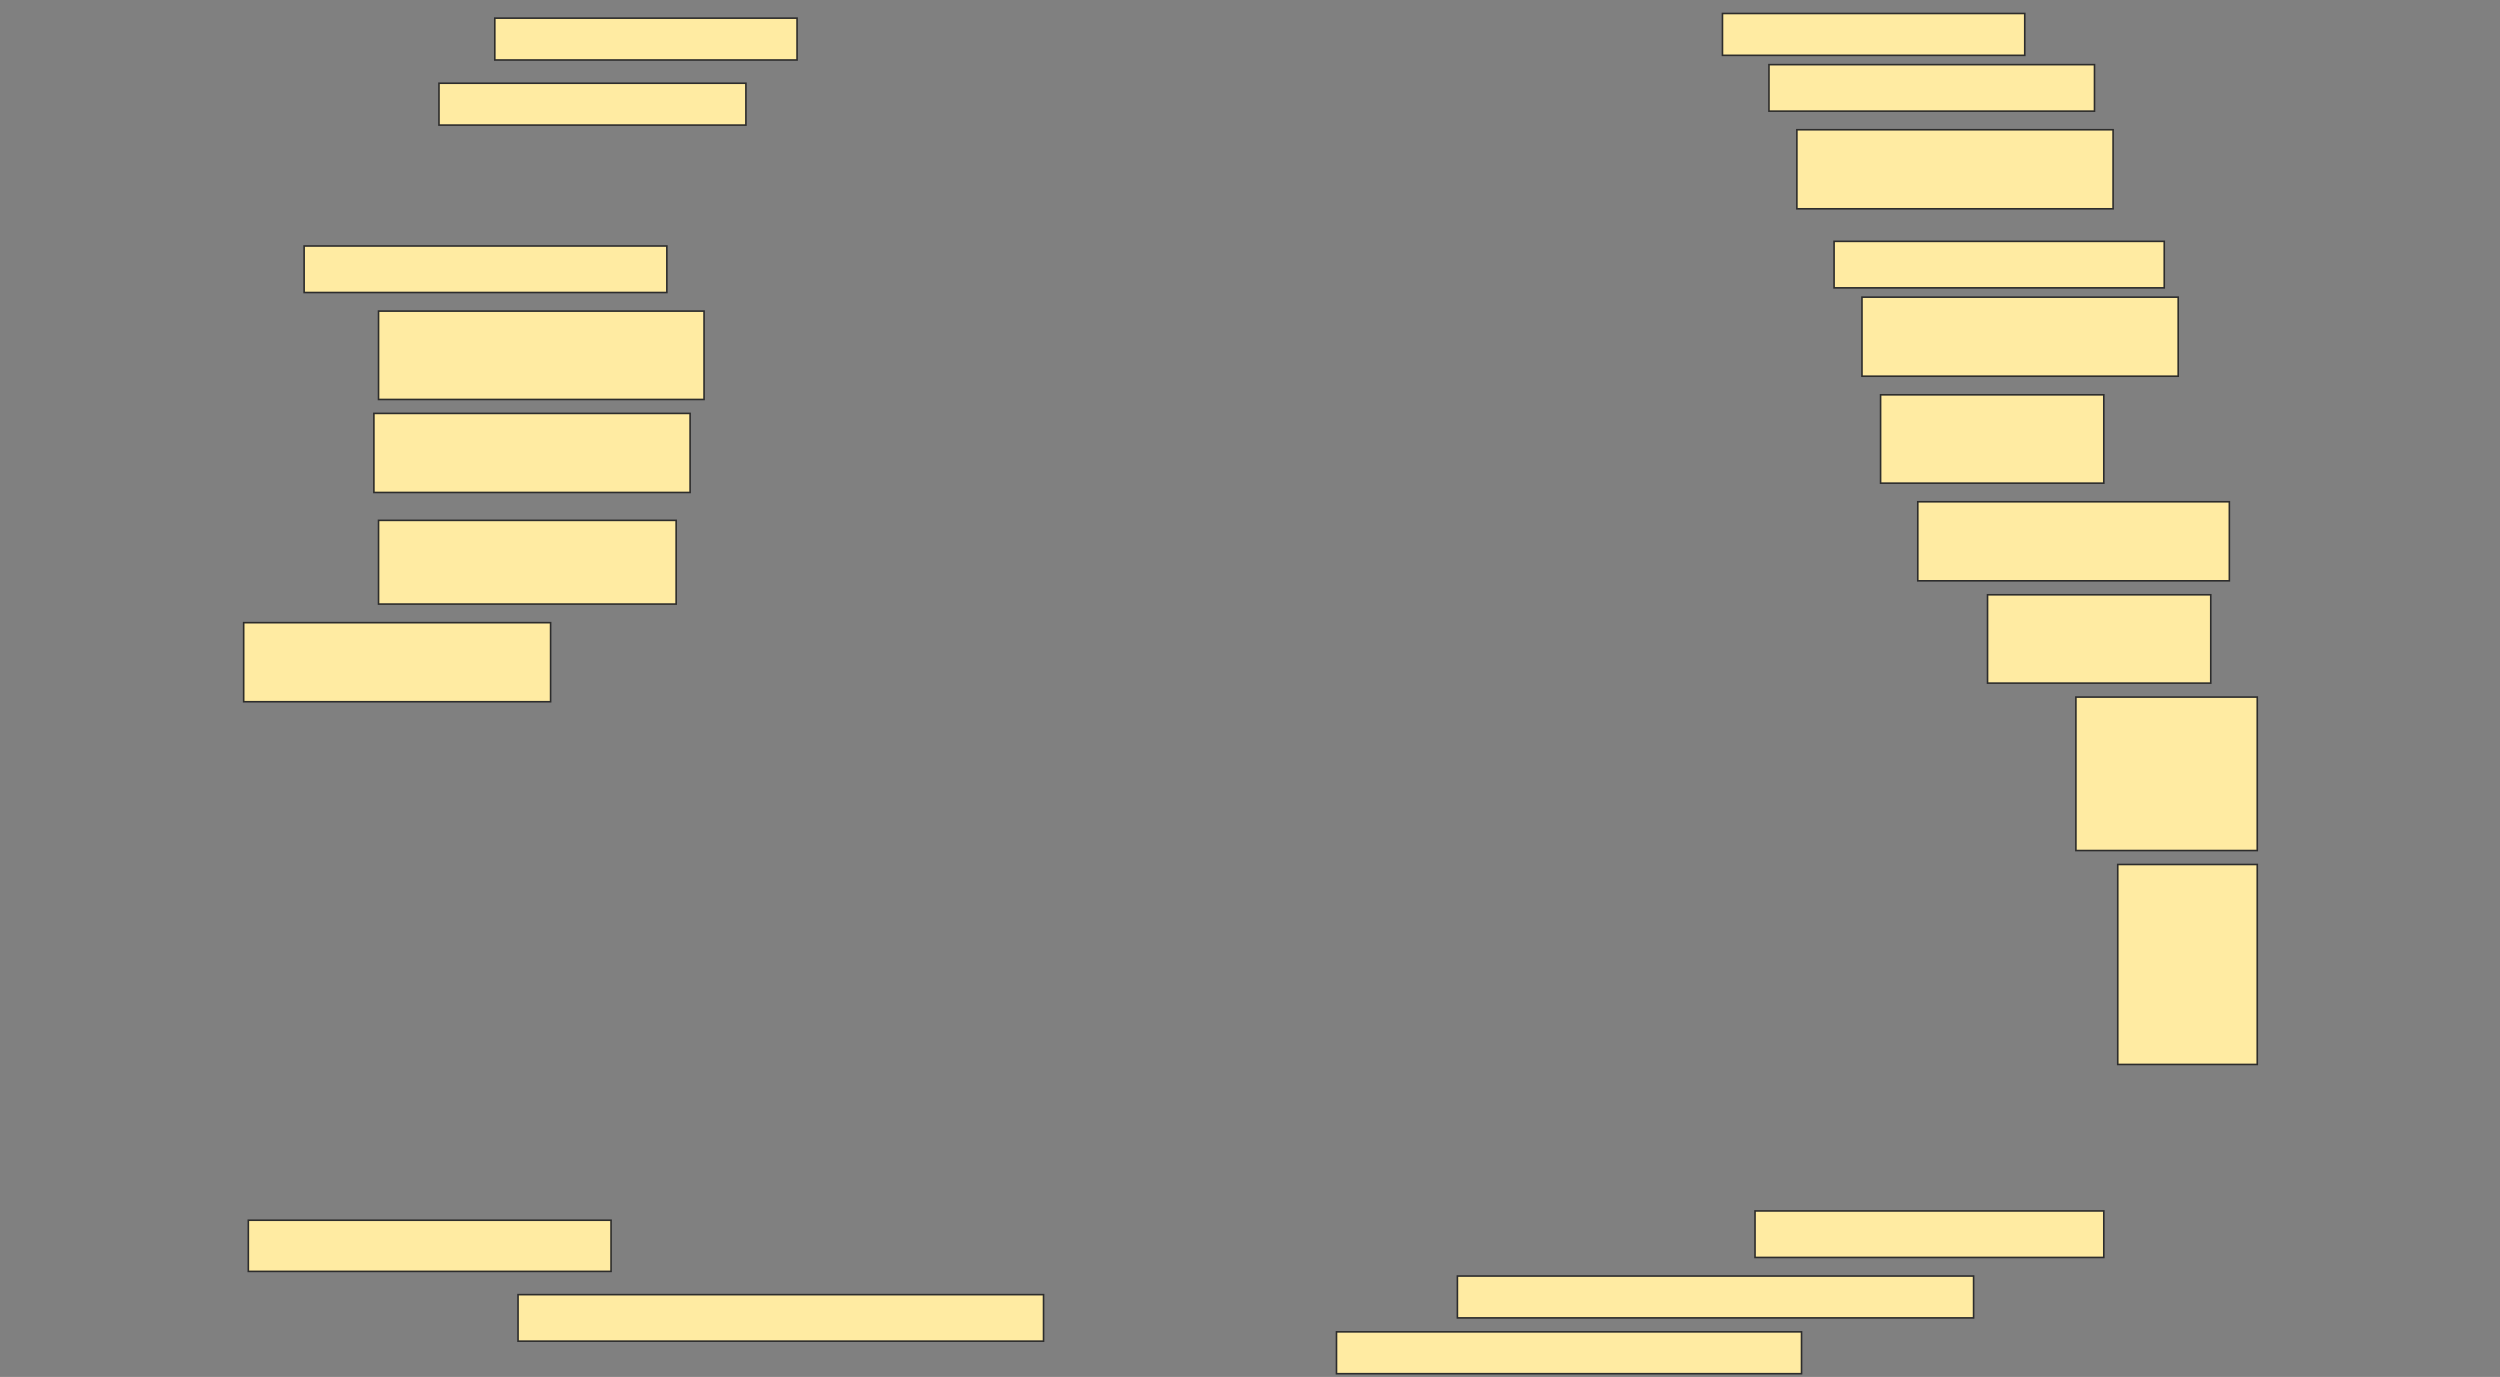 <svg height="846" width="1536" xmlns="http://www.w3.org/2000/svg">
 <rect width="100%" height="100%" fill="#808080" stroke="none"/>
 <!-- Created with Image Occlusion Enhanced -->
 <g>
  <title>Labels</title>
 </g>
 <g>
  <title>Masks</title>
  <rect fill="#FFEBA2" height="25.714" id="2d40671c1c044df6a4b9d4f2a69d68d5-ao-1" stroke="#2D2D2D" width="185.714" x="304" y="11.143"/>
  <rect fill="#FFEBA2" height="25.714" id="2d40671c1c044df6a4b9d4f2a69d68d5-ao-2" stroke="#2D2D2D" width="185.714" x="1058.286" y="8.286"/>
  <rect fill="#FFEBA2" height="28.571" id="2d40671c1c044df6a4b9d4f2a69d68d5-ao-3" stroke="#2D2D2D" width="200" x="1086.857" y="39.714"/>
  <rect fill="#FFEBA2" height="25.714" id="2d40671c1c044df6a4b9d4f2a69d68d5-ao-4" stroke="#2D2D2D" width="188.571" x="269.714" y="51.143"/>
  <rect fill="#FFEBA2" height="48.571" id="2d40671c1c044df6a4b9d4f2a69d68d5-ao-5" stroke="#2D2D2D" width="194.286" x="1104" y="79.714"/>
  
  <rect fill="#FFEBA2" height="28.571" id="2d40671c1c044df6a4b9d4f2a69d68d5-ao-7" stroke="#2D2D2D" width="202.857" x="1126.857" y="148.286"/>
  <rect fill="#FFEBA2" height="28.571" id="2d40671c1c044df6a4b9d4f2a69d68d5-ao-8" stroke="#2D2D2D" width="222.857" x="186.857" y="151.143"/>
  <rect fill="#FFEBA2" height="48.571" id="2d40671c1c044df6a4b9d4f2a69d68d5-ao-9" stroke="#2D2D2D" width="194.286" x="1144" y="182.571"/>
  <rect fill="#FFEBA2" height="54.286" id="2d40671c1c044df6a4b9d4f2a69d68d5-ao-10" stroke="#2D2D2D" width="200" x="232.572" y="191.143"/>
  <rect fill="#FFEBA2" height="54.286" id="2d40671c1c044df6a4b9d4f2a69d68d5-ao-11" stroke="#2D2D2D" stroke-dasharray="null" stroke-linecap="null" stroke-linejoin="null" width="137.143" x="1155.429" y="242.571"/>
  <rect fill="#FFEBA2" height="48.571" id="2d40671c1c044df6a4b9d4f2a69d68d5-ao-12" stroke="#2D2D2D" stroke-dasharray="null" stroke-linecap="null" stroke-linejoin="null" width="194.286" x="229.714" y="254"/>
  <rect fill="#FFEBA2" height="48.571" id="2d40671c1c044df6a4b9d4f2a69d68d5-ao-13" stroke="#2D2D2D" stroke-dasharray="null" stroke-linecap="null" stroke-linejoin="null" width="191.429" x="1178.286" y="308.286"/>
  <rect fill="#FFEBA2" height="51.429" id="2d40671c1c044df6a4b9d4f2a69d68d5-ao-14" stroke="#2D2D2D" stroke-dasharray="null" stroke-linecap="null" stroke-linejoin="null" width="182.857" x="232.572" y="319.714"/>
  <rect fill="#FFEBA2" height="54.286" id="2d40671c1c044df6a4b9d4f2a69d68d5-ao-15" stroke="#2D2D2D" stroke-dasharray="null" stroke-linecap="null" stroke-linejoin="null" width="137.143" x="1221.143" y="365.429"/>
  <rect fill="#FFEBA2" height="48.571" id="2d40671c1c044df6a4b9d4f2a69d68d5-ao-16" stroke="#2D2D2D" stroke-dasharray="null" stroke-linecap="null" stroke-linejoin="null" width="188.571" x="149.714" y="382.571"/>
  <rect fill="#FFEBA2" height="94.286" id="2d40671c1c044df6a4b9d4f2a69d68d5-ao-17" stroke="#2D2D2D" stroke-dasharray="null" stroke-linecap="null" stroke-linejoin="null" width="111.429" x="1275.429" y="428.286"/>
  <rect fill="#FFEBA2" height="122.857" id="2d40671c1c044df6a4b9d4f2a69d68d5-ao-18" stroke="#2D2D2D" stroke-dasharray="null" stroke-linecap="null" stroke-linejoin="null" width="85.714" x="1301.143" y="531.143"/>
  <rect fill="#FFEBA2" height="28.571" id="2d40671c1c044df6a4b9d4f2a69d68d5-ao-19" stroke="#2D2D2D" stroke-dasharray="null" stroke-linecap="null" stroke-linejoin="null" width="214.286" x="1078.286" y="744"/>
  <rect fill="#FFEBA2" height="31.429" id="2d40671c1c044df6a4b9d4f2a69d68d5-ao-20" stroke="#2D2D2D" stroke-dasharray="null" stroke-linecap="null" stroke-linejoin="null" width="222.857" x="152.572" y="749.714"/>
  <rect fill="#FFEBA2" height="25.714" id="2d40671c1c044df6a4b9d4f2a69d68d5-ao-21" stroke="#2D2D2D" stroke-dasharray="null" stroke-linecap="null" stroke-linejoin="null" width="317.143" x="895.429" y="784"/>
  <rect fill="#FFEBA2" height="28.571" id="2d40671c1c044df6a4b9d4f2a69d68d5-ao-22" stroke="#2D2D2D" stroke-dasharray="null" stroke-linecap="null" stroke-linejoin="null" width="322.857" x="318.286" y="795.429"/>
  <rect fill="#FFEBA2" height="25.714" id="2d40671c1c044df6a4b9d4f2a69d68d5-ao-23" stroke="#2D2D2D" stroke-dasharray="null" stroke-linecap="null" stroke-linejoin="null" width="285.714" x="821.143" y="818.286"/>
 </g>
</svg>